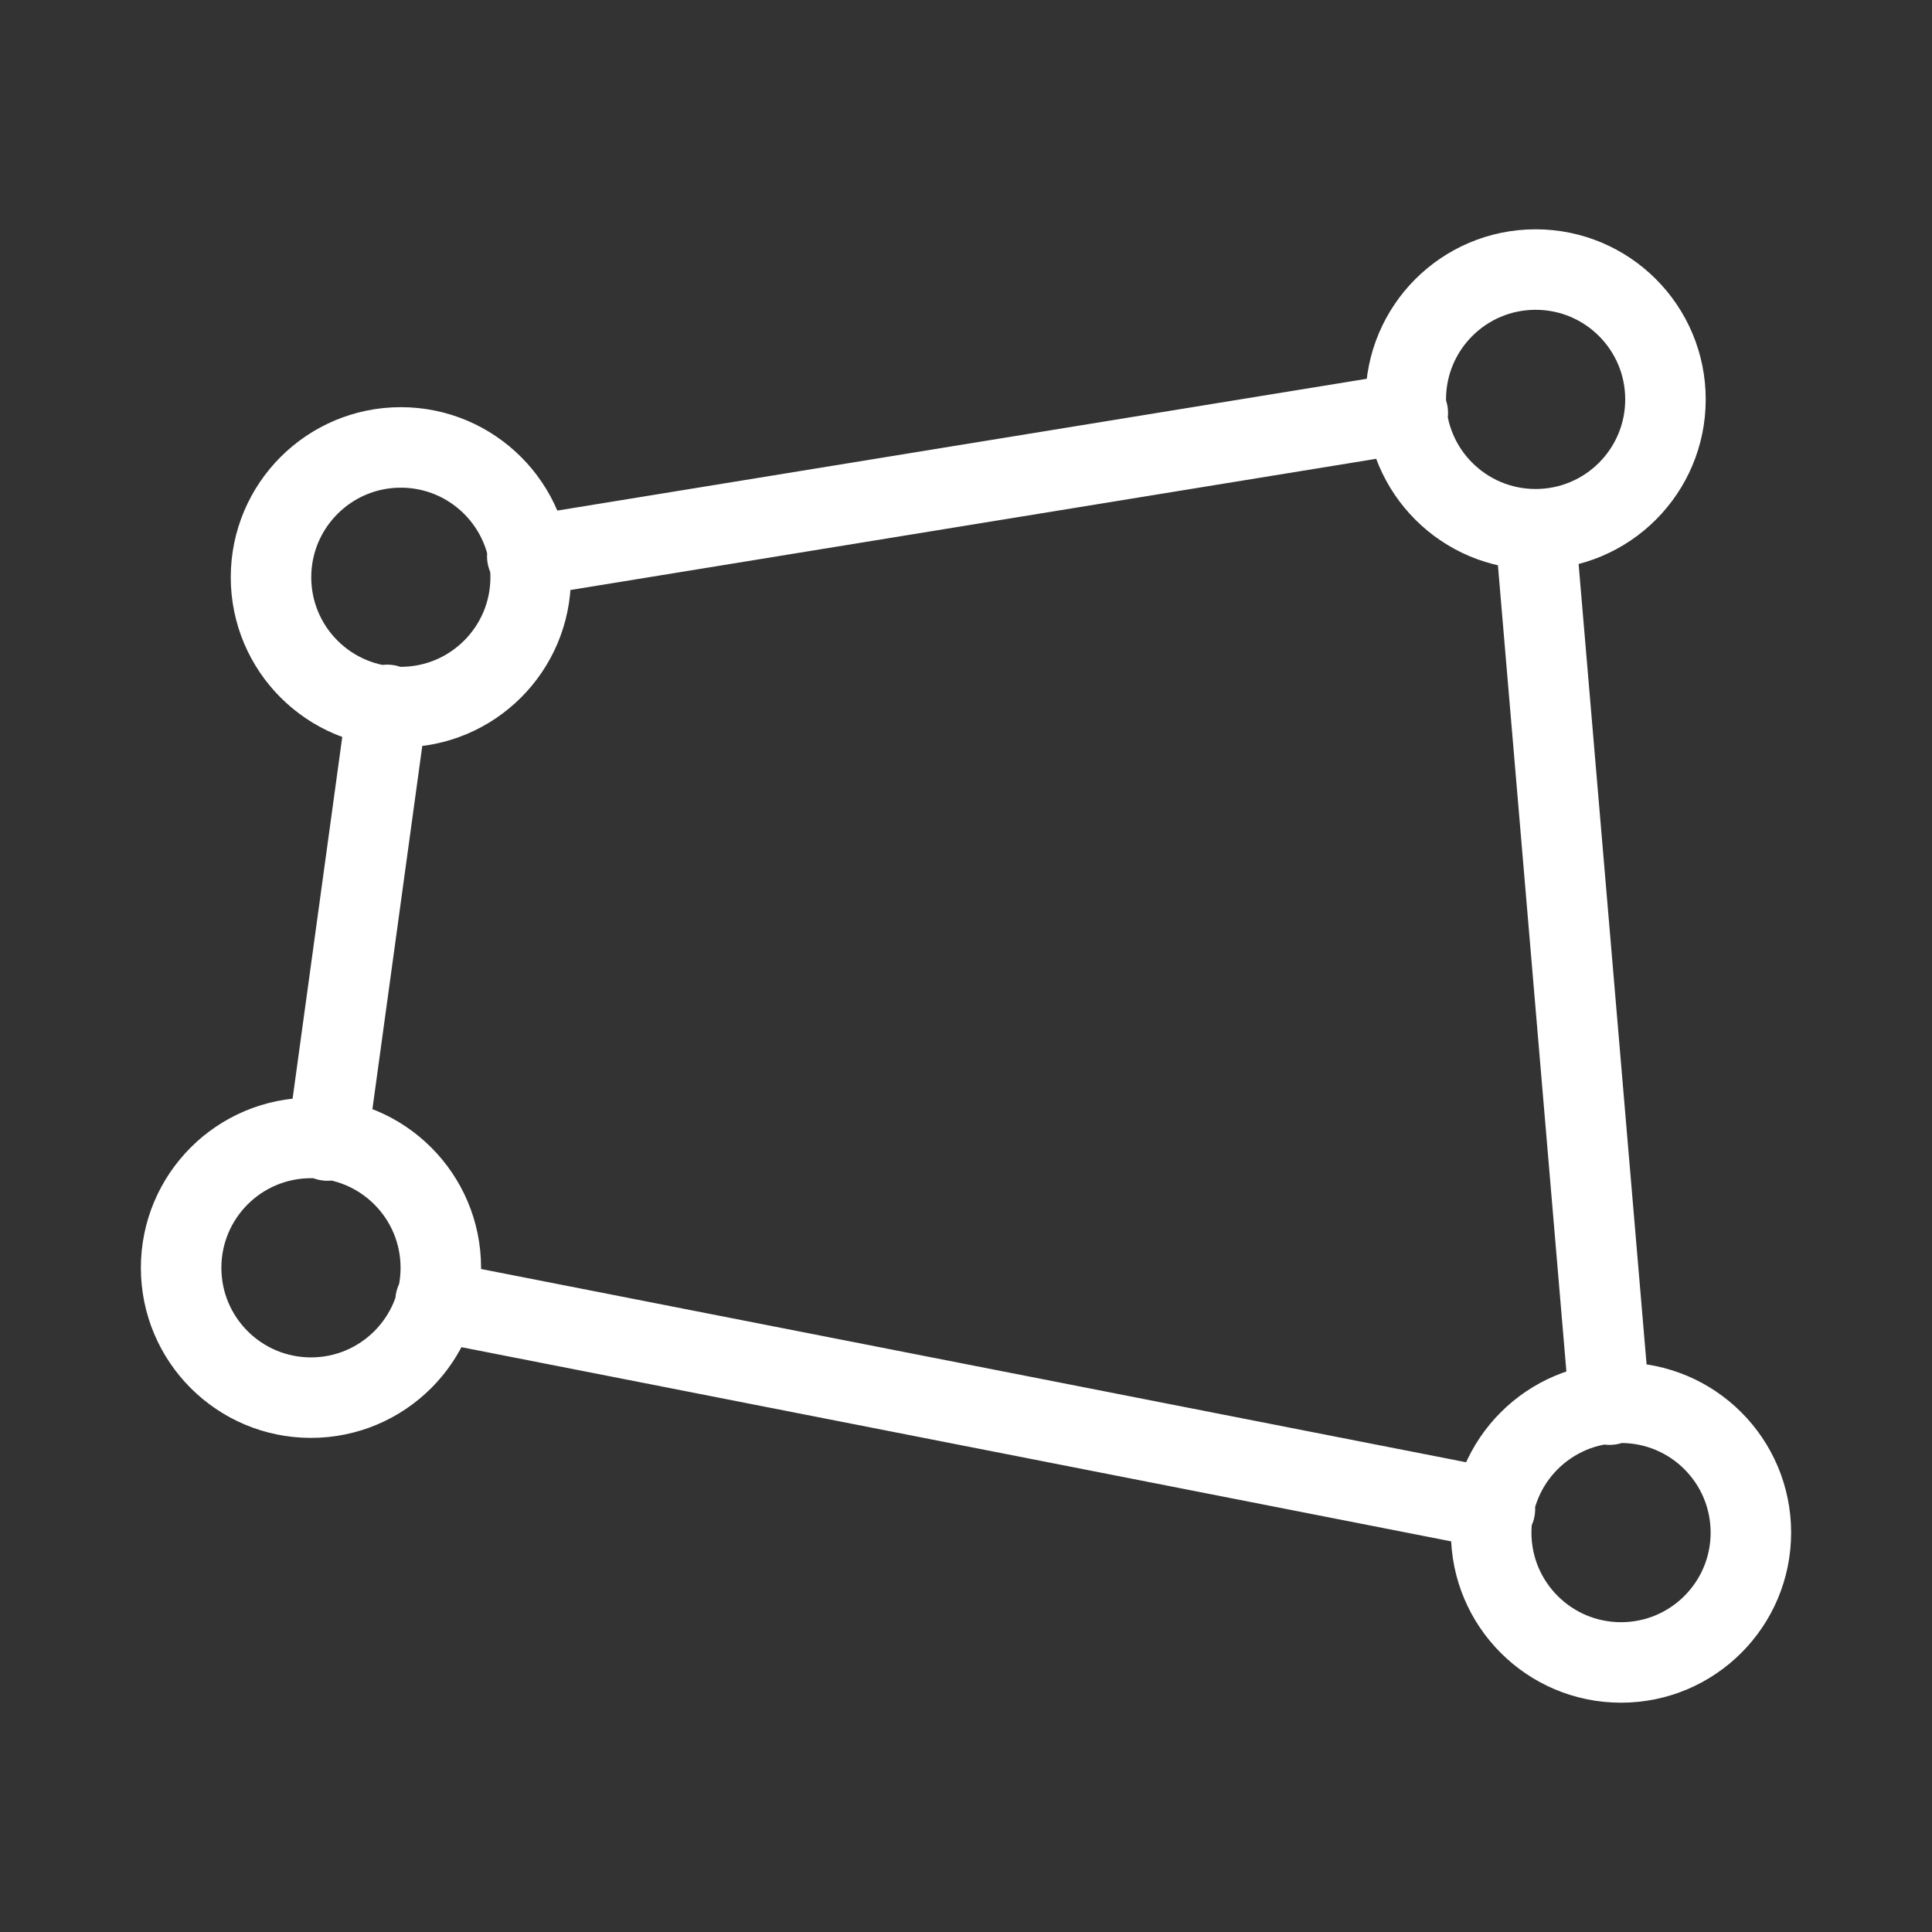 <?xml version="1.0" encoding="UTF-8"?><svg id="b" xmlns="http://www.w3.org/2000/svg" viewBox="0 0 48 48"><rect x="0" y="0" width="48" height="48" fill="#333333" stroke="none"/><defs><style>.d{stroke-width:2px;fill:none;stroke:#fff;stroke-linecap:round;stroke-linejoin:round;}</style></defs><path id="c" class="d" d="m13.184,14.341c0,1.781-1.444,3.225-3.225,3.226-1.782,0-3.226-1.444-3.226-3.226.001-1.781,1.445-3.225,3.226-3.225,1.781.001,3.224,1.444,3.225,3.225Zm-2.232,17.157c0,1.782-1.444,3.226-3.226,3.226s-3.226-1.444-3.226-3.226,1.444-3.226,3.226-3.226,3.226,1.444,3.226,3.226Zm32.548,6.579c0,1.782-1.444,3.226-3.226,3.226h0c-1.782,0-3.226-1.444-3.226-3.226h0c0-1.782,1.444-3.226,3.226-3.226h0c1.782,0,3.226,1.444,3.226,3.226h0Zm-2.122-28.154c0,1.782-1.444,3.226-3.226,3.226h0c-1.782,0-3.226-1.444-3.226-3.226h0c0-1.782,1.444-3.226,3.226-3.226h0c1.782,0,3.226,1.444,3.226,3.226h0Zm-28.278,3.897l21.876-3.562m3.167,2.89l1.847,21.75m-2.849,2.591l-26.32-5.164m-2.685-3.989l1.486-10.823"/></svg>